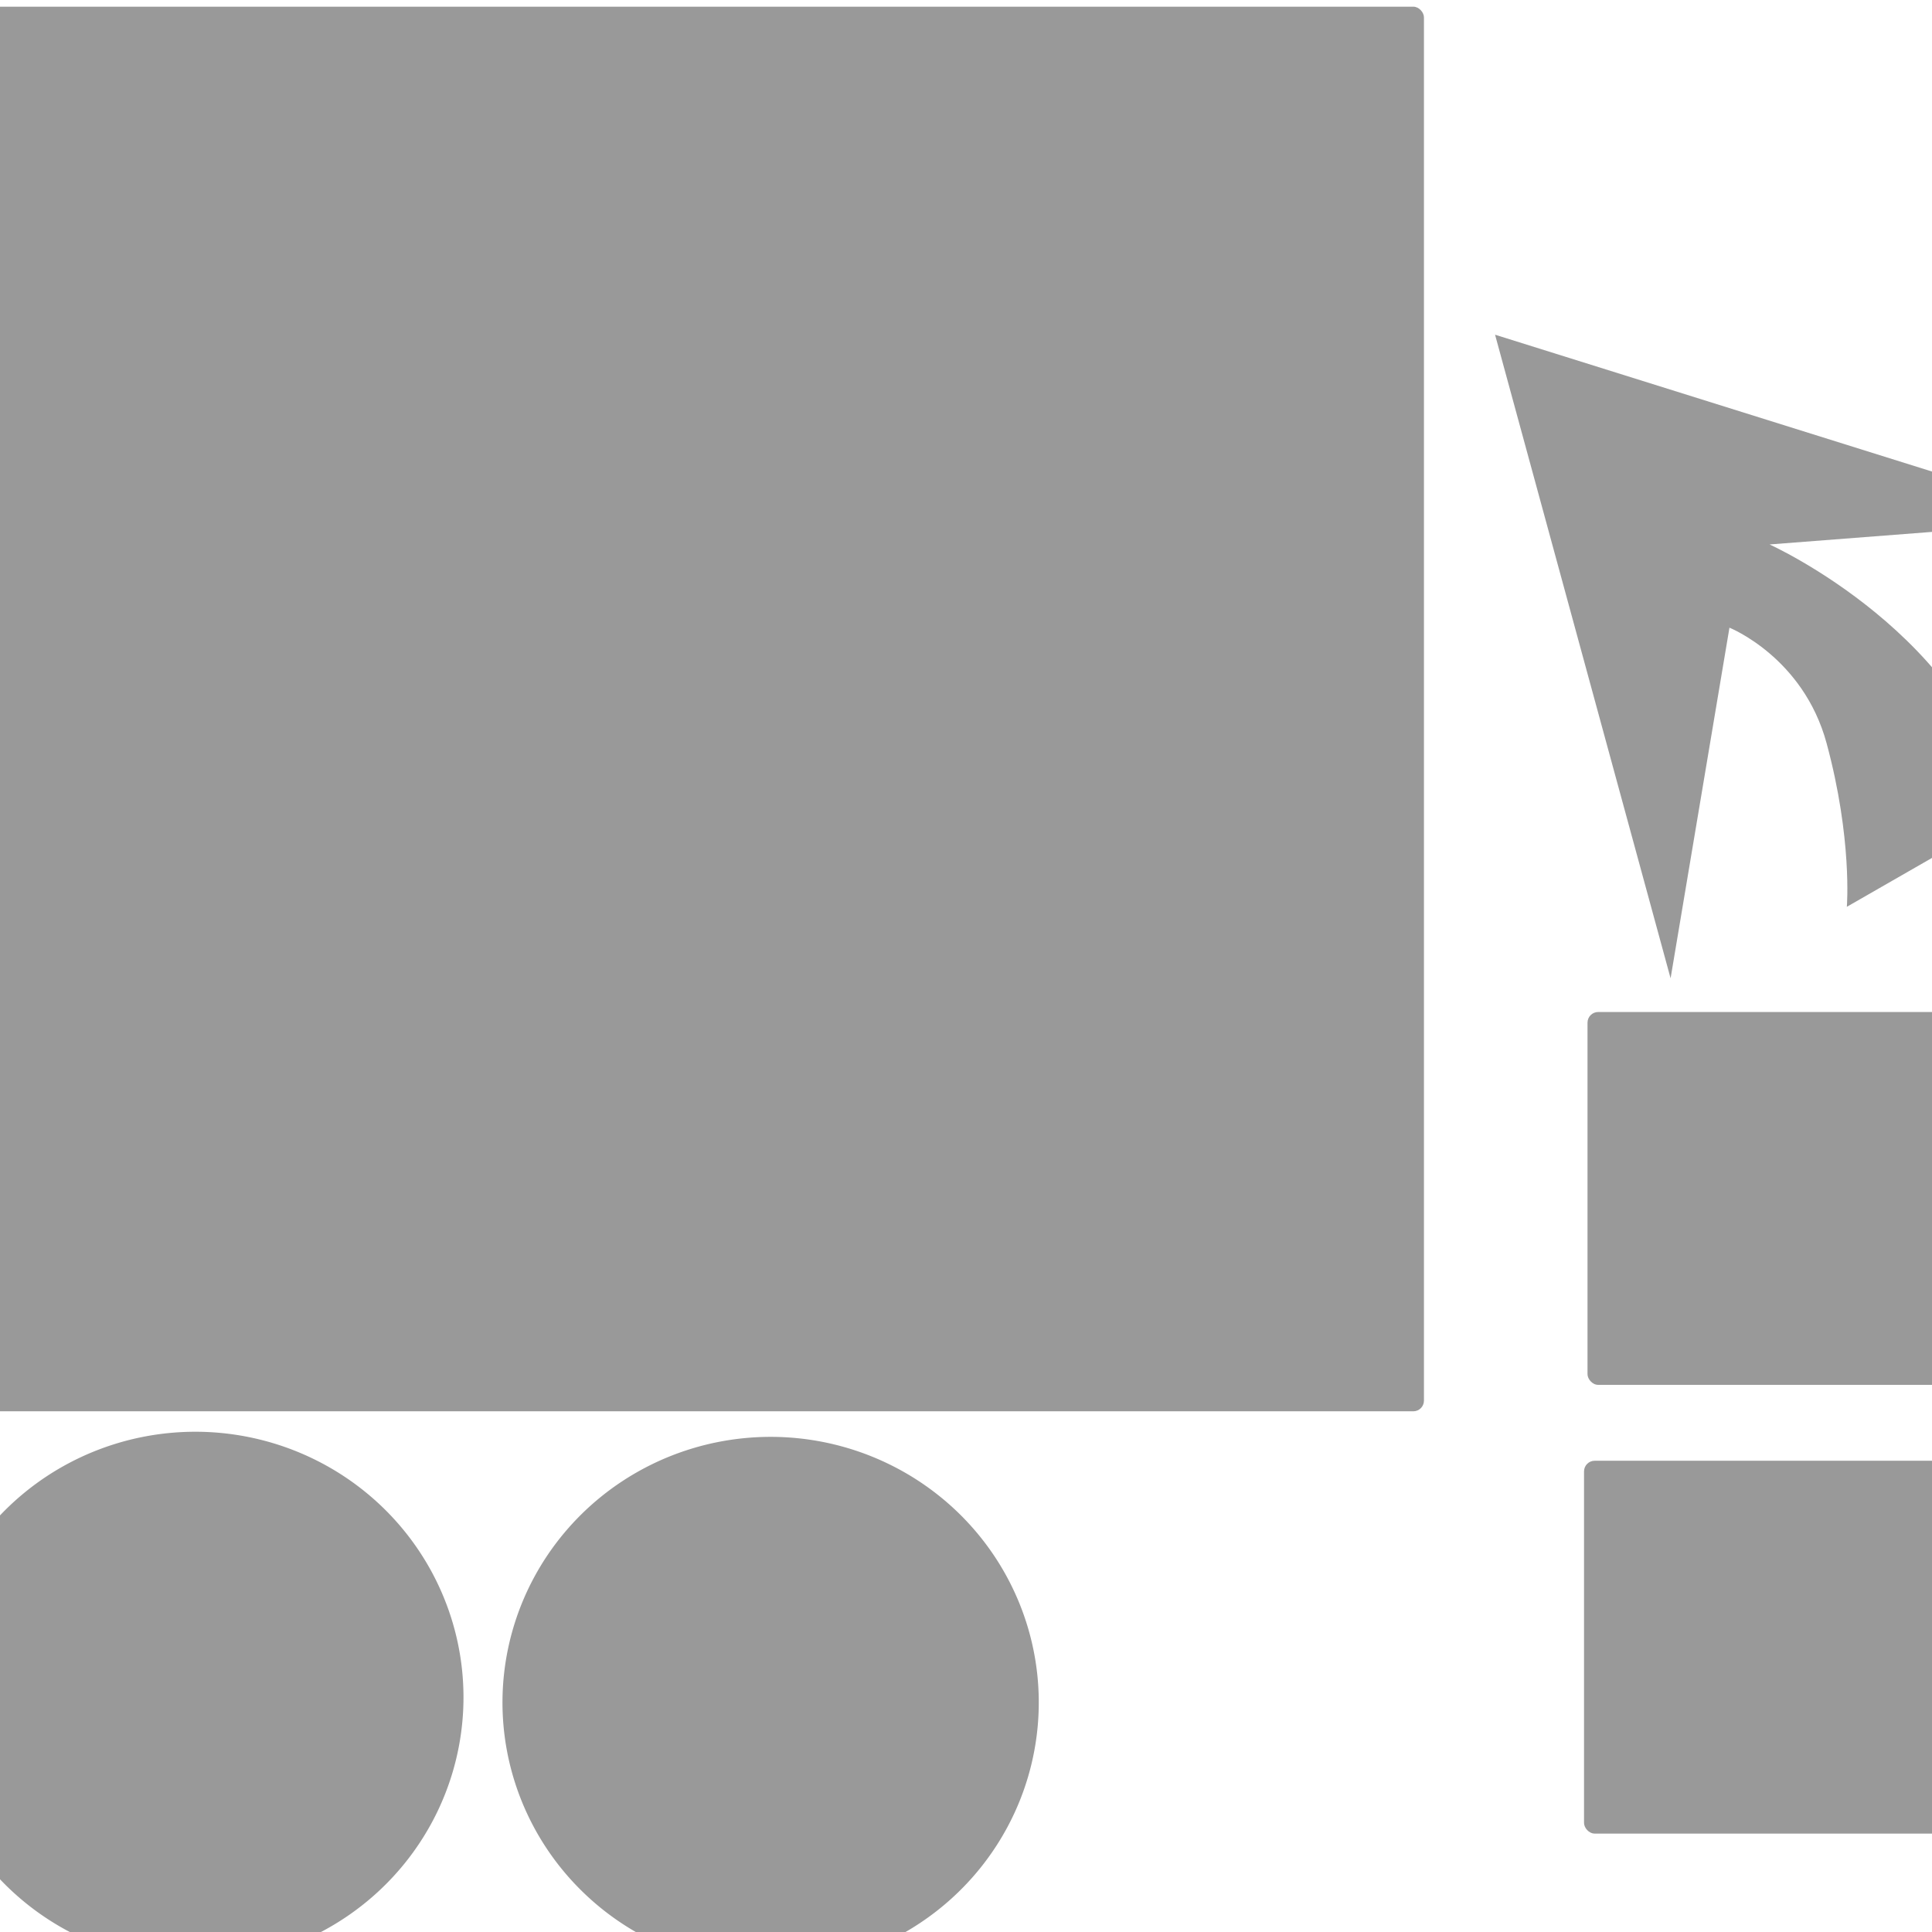 <?xml version="1.0" encoding="UTF-8" standalone="no"?>
<!-- Created with Inkscape (http://www.inkscape.org/) -->

<svg
   xmlns:dc="http://purl.org/dc/elements/1.1/"
   xmlns:cc="http://creativecommons.org/ns#"
   xmlns:rdf="http://www.w3.org/1999/02/22-rdf-syntax-ns#"
   xmlns:svg="http://www.w3.org/2000/svg"
   xmlns="http://www.w3.org/2000/svg"
   xmlns:sodipodi="http://sodipodi.sourceforge.net/DTD/sodipodi-0.dtd"
   xmlns:inkscape="http://www.inkscape.org/namespaces/inkscape"
   width="130"
   height="130"
   viewBox="0 0 34.396 34.396"
   version="1.1"
   id="svg8"
   inkscape:version="0.92.3 (2405546, 2018-03-11)"
   sodipodi:docname="ctnrload.svg">
  <defs
     id="defs2" />
  <sodipodi:namedview
     id="base"
     pagecolor="#ffffff"
     bordercolor="#666666"
     borderopacity="1.0"
     inkscape:pageopacity="0.0"
     inkscape:pageshadow="2"
     inkscape:zoom="1.4"
     inkscape:cx="22.141378"
     inkscape:cy="115.0742"
     inkscape:document-units="mm"
     inkscape:current-layer="layer1"
     showgrid="false"
     units="px"
     inkscape:window-width="1366"
     inkscape:window-height="713"
     inkscape:window-x="0"
     inkscape:window-y="27"
     inkscape:window-maximized="1" />
  <g
     inkscape:label="Layer 1"
     inkscape:groupmode="layer"
     id="layer1"
     transform="translate(0,-262.604)">
    <rect
       style="opacity:1;fill:#999999;fill-opacity:1;stroke:none;stroke-width:0.167;stroke-miterlimit:4;stroke-dasharray:none;stroke-opacity:1"
       id="rect10"
       width="26.56"
       height="25.007"
       x="-1.209"
       y="262.723"
       ry="0.19" />
    <path
       style="opacity:1;fill:#999999;fill-opacity:1;stroke:none;stroke-width:0.176;stroke-miterlimit:4;stroke-dasharray:none;stroke-opacity:1"
       id="path12"
       sodipodi:type="arc"
       sodipodi:cx="3.4778497"
       sodipodi:cy="292.82184"
       sodipodi:rx="4.7739062"
       sodipodi:ry="4.7285185"
       sodipodi:start="1.4900557"
       sodipodi:end="1.4540809"
       sodipodi:open="true"
       d="m 3.863,297.535 a 4.774,4.729 0 0 1 -5.14,-4.289 4.774,4.729 0 0 1 4.284,-5.129 4.774,4.729 0 0 1 5.217,4.197 4.774,4.729 0 0 1 -4.19,5.205" />
    <path
       style="opacity:1;fill:#999999;fill-opacity:1;stroke:none;stroke-width:0.176;stroke-miterlimit:4;stroke-dasharray:none;stroke-opacity:1"
       id="path14"
       sodipodi:type="arc"
       sodipodi:cx="11.463294"
       sodipodi:cy="295.23157"
       sodipodi:rx="0.26039487"
       sodipodi:ry="0.31826568"
       sodipodi:start="1.4900557"
       sodipodi:end="1.4540809"
       sodipodi:open="true"
       d="m 11.484,295.549 a 0.26,0.318 0 0 1 -0.28,-0.289 0.26,0.318 0 0 1 0.234,-0.345 0.26,0.318 0 0 1 0.285,0.282 0.26,0.318 0 0 1 -0.229,0.35" />
    <path
       style="opacity:1;fill:#999999;fill-opacity:1;stroke:none;stroke-width:0.176;stroke-miterlimit:4;stroke-dasharray:none;stroke-opacity:1"
       id="path12-3"
       sodipodi:type="arc"
       sodipodi:cx="13.720051"
       sodipodi:cy="292.91278"
       sodipodi:rx="4.7739062"
       sodipodi:ry="4.7285185"
       sodipodi:start="1.4900557"
       sodipodi:end="1.4540809"
       sodipodi:open="true"
       d="m 14.105,297.626 a 4.774,4.729 0 0 1 -5.14,-4.289 4.774,4.729 0 0 1 4.284,-5.129 4.774,4.729 0 0 1 5.217,4.197 4.774,4.729 0 0 1 -4.19,5.205" />
    <path
       style="fill:#999999;fill-rule:evenodd;stroke-width:1.33"
       d="m 26.617,268.563 3.125,11.458 1.048,-6.242 c 0,0 1.314,0.523 1.73,2.059 0.46,1.7 0.36,2.91 0.36,2.91 l 2.852,-1.637 c 0,0 0.608,3.183 0,0 -0.608,-3.183 -4.228,-4.814 -4.228,-4.814 l 5.645,-0.436 z"
       id="path31"
       inkscape:connector-curvature="0"
       sodipodi:nodetypes="cccsccsccc" />
    <rect
       style="opacity:1;fill:#999999;fill-opacity:1;stroke-width:0.352"
       id="rect842"
       width="9.027"
       height="6.638"
       x="28.263"
       y="280.621"
       ry="0.19" />
    <rect
       style="opacity:1;fill:#999999;fill-opacity:1;stroke-width:0.352"
       id="rect842-6"
       width="9.027"
       height="6.638"
       x="28.201"
       y="288.61"
       ry="0.19" />
  </g>
</svg>
